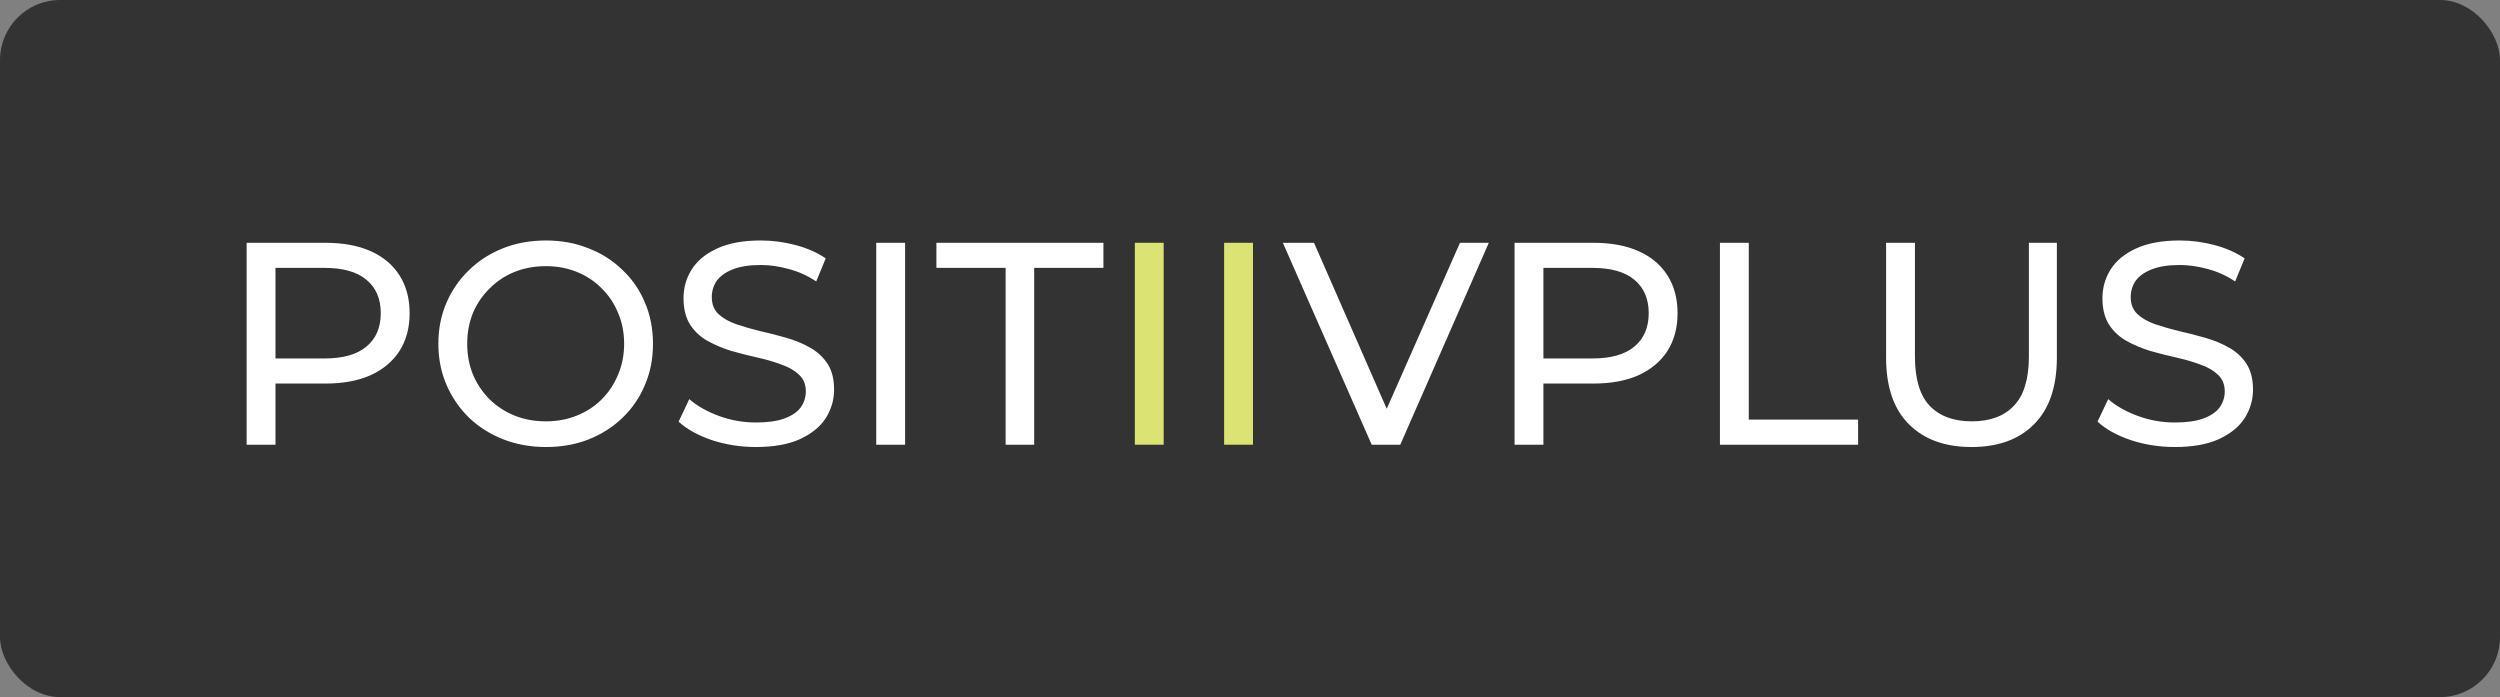 <svg width="208" height="58" viewBox="0 0 208 58" fill="none" xmlns="http://www.w3.org/2000/svg">
<rect x="0" y="0" width="208" height="58" fill="#808080" stroke="none"/>
<rect width="208" height="58" rx="5" fill="#333333"/>
<path d="M20.52 37V20.2H27.072C28.544 20.2 29.8 20.432 30.84 20.896C31.88 21.36 32.68 22.032 33.24 22.912C33.8 23.792 34.08 24.84 34.08 26.056C34.08 27.272 33.8 28.32 33.24 29.2C32.68 30.064 31.88 30.736 30.84 31.216C29.8 31.68 28.544 31.912 27.072 31.912H21.84L22.92 30.784V37H20.52ZM22.92 31.024L21.84 29.824H27C28.536 29.824 29.696 29.496 30.48 28.84C31.28 28.184 31.68 27.256 31.68 26.056C31.68 24.856 31.28 23.928 30.48 23.272C29.696 22.616 28.536 22.288 27 22.288H21.84L22.92 21.088V31.024ZM45.424 37.192C44.144 37.192 42.952 36.976 41.848 36.544C40.76 36.112 39.816 35.512 39.016 34.744C38.216 33.96 37.592 33.048 37.144 32.008C36.696 30.968 36.472 29.832 36.472 28.6C36.472 27.368 36.696 26.232 37.144 25.192C37.592 24.152 38.216 23.248 39.016 22.48C39.816 21.696 40.76 21.088 41.848 20.656C42.936 20.224 44.128 20.008 45.424 20.008C46.704 20.008 47.88 20.224 48.952 20.656C50.04 21.072 50.984 21.672 51.784 22.456C52.6 23.224 53.224 24.128 53.656 25.168C54.104 26.208 54.328 27.352 54.328 28.6C54.328 29.848 54.104 30.992 53.656 32.032C53.224 33.072 52.6 33.984 51.784 34.768C50.984 35.536 50.04 36.136 48.952 36.568C47.88 36.984 46.704 37.192 45.424 37.192ZM45.424 35.056C46.352 35.056 47.208 34.896 47.992 34.576C48.792 34.256 49.48 33.808 50.056 33.232C50.648 32.64 51.104 31.952 51.424 31.168C51.76 30.384 51.928 29.528 51.928 28.6C51.928 27.672 51.76 26.816 51.424 26.032C51.104 25.248 50.648 24.568 50.056 23.992C49.48 23.4 48.792 22.944 47.992 22.624C47.208 22.304 46.352 22.144 45.424 22.144C44.48 22.144 43.608 22.304 42.808 22.624C42.024 22.944 41.336 23.4 40.744 23.992C40.152 24.568 39.688 25.248 39.352 26.032C39.032 26.816 38.872 27.672 38.872 28.6C38.872 29.528 39.032 30.384 39.352 31.168C39.688 31.952 40.152 32.64 40.744 33.232C41.336 33.808 42.024 34.256 42.808 34.576C43.608 34.896 44.48 35.056 45.424 35.056ZM62.893 37.192C61.613 37.192 60.389 37 59.221 36.616C58.053 36.216 57.133 35.704 56.461 35.08L57.349 33.208C57.989 33.768 58.805 34.232 59.797 34.6C60.789 34.968 61.821 35.152 62.893 35.152C63.869 35.152 64.661 35.04 65.269 34.816C65.877 34.592 66.325 34.288 66.613 33.904C66.901 33.504 67.045 33.056 67.045 32.56C67.045 31.984 66.853 31.52 66.469 31.168C66.101 30.816 65.613 30.536 65.005 30.328C64.413 30.104 63.757 29.912 63.037 29.752C62.317 29.592 61.589 29.408 60.853 29.2C60.133 28.976 59.469 28.696 58.861 28.36C58.269 28.024 57.789 27.576 57.421 27.016C57.053 26.44 56.869 25.704 56.869 24.808C56.869 23.944 57.093 23.152 57.541 22.432C58.005 21.696 58.709 21.112 59.653 20.68C60.613 20.232 61.829 20.008 63.301 20.008C64.277 20.008 65.245 20.136 66.205 20.392C67.165 20.648 67.997 21.016 68.701 21.496L67.909 23.416C67.189 22.936 66.429 22.592 65.629 22.384C64.829 22.16 64.053 22.048 63.301 22.048C62.357 22.048 61.581 22.168 60.973 22.408C60.365 22.648 59.917 22.968 59.629 23.368C59.357 23.768 59.221 24.216 59.221 24.712C59.221 25.304 59.405 25.776 59.773 26.128C60.157 26.48 60.645 26.76 61.237 26.968C61.845 27.176 62.509 27.368 63.229 27.544C63.949 27.704 64.669 27.888 65.389 28.096C66.125 28.304 66.789 28.576 67.381 28.912C67.989 29.248 68.477 29.696 68.845 30.256C69.213 30.816 69.397 31.536 69.397 32.416C69.397 33.264 69.165 34.056 68.701 34.792C68.237 35.512 67.517 36.096 66.541 36.544C65.581 36.976 64.365 37.192 62.893 37.192ZM72.903 37V20.2H75.303V37H72.903ZM83.668 37V22.288H77.909V20.2H91.805V22.288H86.044V37H83.668ZM114.126 37L106.734 20.2H109.326L116.118 35.704H114.63L121.47 20.2H123.87L116.502 37H114.126ZM126.012 37V20.2H132.564C134.036 20.2 135.292 20.432 136.332 20.896C137.372 21.36 138.172 22.032 138.732 22.912C139.292 23.792 139.572 24.84 139.572 26.056C139.572 27.272 139.292 28.32 138.732 29.2C138.172 30.064 137.372 30.736 136.332 31.216C135.292 31.68 134.036 31.912 132.564 31.912H127.332L128.412 30.784V37H126.012ZM128.412 31.024L127.332 29.824H132.492C134.028 29.824 135.188 29.496 135.972 28.84C136.772 28.184 137.172 27.256 137.172 26.056C137.172 24.856 136.772 23.928 135.972 23.272C135.188 22.616 134.028 22.288 132.492 22.288H127.332L128.412 21.088V31.024ZM143.098 37V20.2H145.498V34.912H154.594V37H143.098ZM164.027 37.192C161.819 37.192 160.083 36.56 158.819 35.296C157.555 34.032 156.923 32.184 156.923 29.752V20.2H159.323V29.656C159.323 31.528 159.731 32.896 160.547 33.76C161.379 34.624 162.547 35.056 164.051 35.056C165.571 35.056 166.739 34.624 167.555 33.76C168.387 32.896 168.803 31.528 168.803 29.656V20.2H171.131V29.752C171.131 32.184 170.499 34.032 169.235 35.296C167.987 36.56 166.251 37.192 164.027 37.192ZM180.947 37.192C179.667 37.192 178.443 37 177.275 36.616C176.107 36.216 175.187 35.704 174.515 35.08L175.403 33.208C176.043 33.768 176.859 34.232 177.851 34.6C178.843 34.968 179.875 35.152 180.947 35.152C181.923 35.152 182.715 35.04 183.323 34.816C183.931 34.592 184.379 34.288 184.667 33.904C184.955 33.504 185.099 33.056 185.099 32.56C185.099 31.984 184.907 31.52 184.523 31.168C184.155 30.816 183.667 30.536 183.059 30.328C182.467 30.104 181.811 29.912 181.091 29.752C180.371 29.592 179.643 29.408 178.907 29.2C178.187 28.976 177.523 28.696 176.915 28.36C176.323 28.024 175.843 27.576 175.475 27.016C175.107 26.44 174.923 25.704 174.923 24.808C174.923 23.944 175.147 23.152 175.595 22.432C176.059 21.696 176.763 21.112 177.707 20.68C178.667 20.232 179.883 20.008 181.355 20.008C182.331 20.008 183.299 20.136 184.259 20.392C185.219 20.648 186.051 21.016 186.755 21.496L185.963 23.416C185.243 22.936 184.483 22.592 183.683 22.384C182.883 22.16 182.107 22.048 181.355 22.048C180.411 22.048 179.635 22.168 179.027 22.408C178.419 22.648 177.971 22.968 177.683 23.368C177.411 23.768 177.275 24.216 177.275 24.712C177.275 25.304 177.459 25.776 177.827 26.128C178.211 26.48 178.699 26.76 179.291 26.968C179.899 27.176 180.563 27.368 181.283 27.544C182.003 27.704 182.723 27.888 183.443 28.096C184.179 28.304 184.843 28.576 185.435 28.912C186.043 29.248 186.531 29.696 186.899 30.256C187.267 30.816 187.451 31.536 187.451 32.416C187.451 33.264 187.219 34.056 186.755 34.792C186.291 35.512 185.571 36.096 184.595 36.544C183.635 36.976 182.419 37.192 180.947 37.192Z" fill="white"/>
<path d="M94.418 37V20.2H96.818V37H94.418ZM101.848 37V20.2H104.248V37H101.848Z" fill="#DBE373"/>
</svg>
